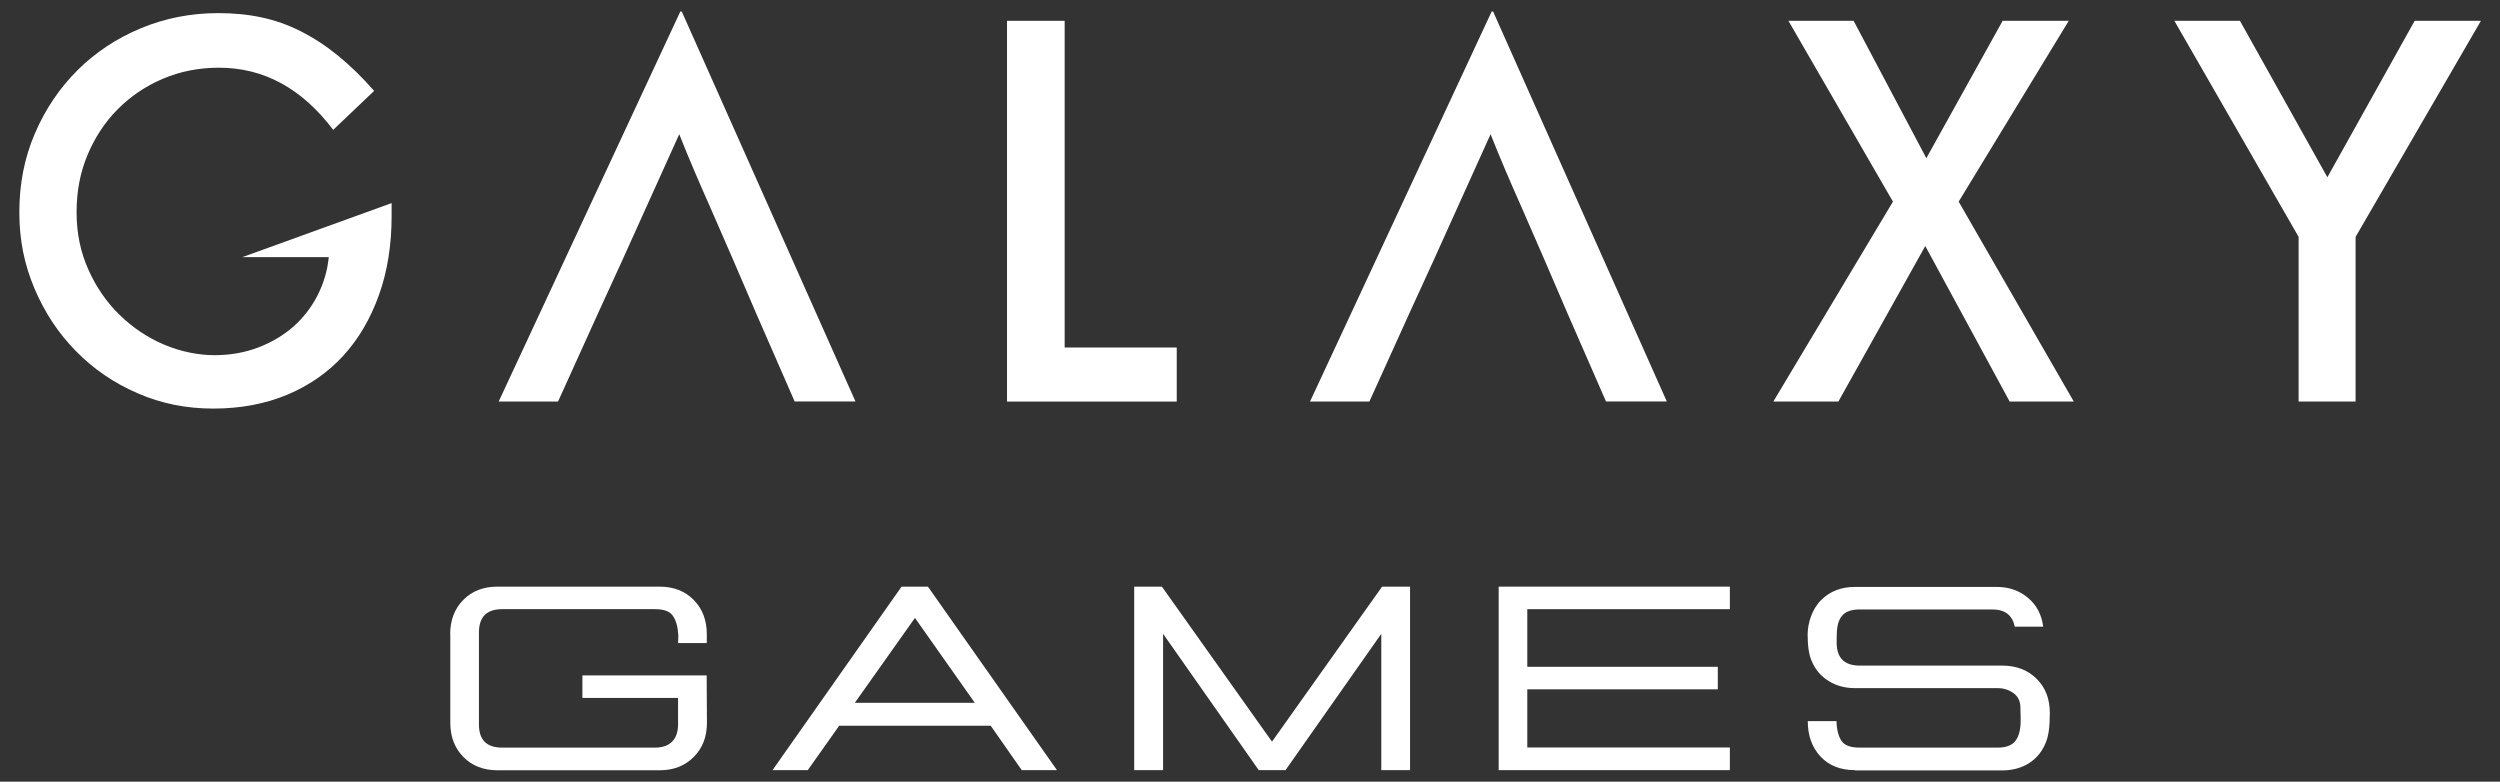 <?xml version="1.0" encoding="UTF-8"?>
<svg id="Layer_1" data-name="Layer 1" xmlns="http://www.w3.org/2000/svg" version="1.1" viewBox="0 0 1887 590">
  <rect x="0" y="0" width="1887" height="590" fill="#333333" stroke="none"/>
  <defs>
    <style>
      .cls-1 {
        fill: #fff;
        stroke-width: 0px;
      }
    </style>
  </defs>
  <path class="cls-1" d="M339.8,478.8c0-10.7,3.3-19.3,9.9-26,6.6-6.7,15.2-10,25.7-10h122.5c10.5,0,19.1,3.3,25.7,10,6.6,6.7,9.9,15.3,9.9,26s0,5-.2,6.6h-21.5c.1-1.4.2-3.4.2-6-.4-6.5-1.8-11.4-4.2-14.7-2.3-3.3-6.8-4.9-13.3-4.9h-115.5c-11.7,0-17.5,5.9-17.5,17.7v69.3c0,11.7,5.8,17.5,17.5,17.5h115.5c5.5,0,9.8-1.5,12.8-4.5,3-3,4.5-7.3,4.5-13v-20h-72.2v-17h93.8l.2,35.8c0,10.5-3.3,19.1-10,25.8-6.7,6.7-15.2,10-25.6,10h-122.5c-10.5,0-19.1-3.3-25.7-10s-9.9-15.3-9.9-25.8v-66.7Z"/>
  <path class="cls-1" d="M690.6,466.4l45.2,64.1h-90.6l45.4-64.1ZM680.5,442.8l-97.4,138.5h26.6l23.7-33.5h114.4l23.4,33.5h26.6l-97.4-138.5h-20Z"/>
  <polygon class="cls-1" points="1043.2 442.8 960.1 559.8 877 442.8 856.1 442.8 856.1 581.3 877.9 581.3 877.9 478.4 950.1 581.3 970.3 581.3 1042.6 478.4 1042.6 581.3 1064.3 581.3 1064.3 442.8 1043.2 442.8"/>
  <polygon class="cls-1" points="1131.2 442.8 1131.2 581.3 1305.7 581.3 1305.7 564.2 1152.8 564.2 1152.8 520.3 1296.6 520.3 1296.6 503.3 1152.8 503.3 1152.8 459.8 1305.7 459.8 1305.7 442.8 1131.2 442.8"/>
  <g>
    <path class="cls-1" d="M1400.1,581.3c-10.9,0-19.6-3.4-26-10.3-6.4-6.9-9.6-15.8-9.6-26.7h21.7c.1,6.2,1.4,11.2,3.6,14.7,2.3,3.6,6.9,5.3,13.8,5.3h104.2c6.5,0,11.1-1.8,13.6-5.3,2.6-3.5,3.8-8.7,3.8-15.3s0-2.6-.1-4.7c0-2.1-.1-3.8-.1-4.9,0-4.8-1.8-8.5-5.3-11-3.6-2.5-7.5-3.7-11.9-3.7h-107.8c-7.4,0-14-1.8-19.8-5.4-5.8-3.6-10.1-8.7-12.8-15.2-2-4.6-3-11.2-3-19.8s3.3-19.1,10-25.9c6.7-6.7,15.2-10.1,25.6-10.1h107c9.4,0,17.3,2.8,23.8,8.3,6.5,5.5,10.3,12.8,11.4,21.7h-21.5c-1.7-8.7-7.4-13-17-13h-99.9c-5.7,0-9.9,1.3-12.6,3.9-2.7,2.6-4.3,6.7-4.7,12.3-.1,1.8-.2,4.8-.2,8.7,0,11.7,5.8,17.5,17.5,17.5h107.6c10.5,0,19.1,3.3,25.8,9.9,6.7,6.6,10,15.2,10,25.9s-1,17.3-3,22.2c-2.7,6.8-7,12-12.8,15.7-5.8,3.6-12.5,5.4-20,5.4h-111.2Z"/>
    <path class="cls-1" d="M182.7,194.1h65.4v.4c-1,9.9-3.8,19.4-8.4,28.4-4.6,9-10.6,16.8-18.1,23.5-7.5,6.6-16.3,11.9-26.5,15.8-10.2,3.9-21.2,5.9-33.2,5.9s-25.7-2.7-38.1-8c-12.5-5.3-23.6-12.8-33.4-22.3-9.8-9.5-17.7-20.9-23.6-34.1-6-13.2-9-27.7-9-43.5s2.7-29.9,8.2-43.1c5.5-13.2,13-24.7,22.7-34.5,9.7-9.8,21-17.5,34.1-23.1,13.1-5.6,27.3-8.4,42.5-8.4,33.8,0,62.5,15.6,86.2,46.9l30.9-29.4c-9.1-10.4-18.3-19.3-27.4-26.7-9.1-7.4-18.5-13.5-28-18.3-9.5-4.8-19.4-8.3-29.7-10.5-10.3-2.2-21.2-3.2-32.6-3.2-20.6,0-40,3.8-58.3,11.4-18.3,7.6-34.3,18.2-47.8,31.6-13.6,13.5-24.3,29.4-32.2,47.7-7.9,18.3-11.8,38.1-11.8,59.5s3.8,39.5,11.4,57.6c7.6,18,18,33.8,31.3,47.3,13.2,13.5,28.7,24.1,46.5,31.8,17.8,7.8,36.8,11.6,57.2,11.6s39.2-3.5,55.9-10.5c16.6-7,30.7-16.8,42.3-29.5,11.6-12.7,20.5-28,26.9-45.9,6.4-17.9,9.5-37.8,9.5-59.7v-9.5l-112.7,40.8Z"/>
    <path class="cls-1" d="M514.6,8.7h-1.1l-137.1,294.4h44.8l30.5-67.3,18-39.3,17.6-39c4.2-9.3,8.4-18.7,12.7-28.1,4.3-9.4,8.5-18.8,12.7-28.1,3.7,9.3,7.5,18.6,11.4,27.7,3.9,9.2,8,18.4,12.1,27.7l17.3,39.7,16.9,39.3,29.4,67.3h45.9L514.6,8.7Z"/>
  </g>
  <polygon class="cls-1" points="760.1 303.1 760.1 15.7 803.6 15.7 803.6 262.3 888.2 262.3 888.2 303.1 760.1 303.1"/>
  <path class="cls-1" d="M1127,8.7h-1.1l-137.1,294.4h44.8l30.5-67.3,18-39.3,17.6-39c4.2-9.3,8.4-18.7,12.7-28.1,4.3-9.4,8.5-18.8,12.7-28.1,3.7,9.3,7.5,18.6,11.4,27.7,3.9,9.2,8,18.4,12.1,27.7l17.3,39.7,16.9,39.3,29.4,67.3h45.9L1127,8.7Z"/>
  <polygon class="cls-1" points="1338.5 303.1 1428.8 152.2 1349.9 15.7 1399.1 15.7 1454 119.4 1511.6 15.7 1561.5 15.7 1478.4 152.2 1565.3 303.1 1516.9 303.1 1453.2 185.7 1387.6 303.1 1338.5 303.1"/>
  <polygon class="cls-1" points="1822.6 15.7 1756.7 133.8 1690.7 15.7 1641.2 15.7 1735 178.8 1735 303.1 1778 303.1 1778 178.8 1872.6 15.7 1822.6 15.7"/>
</svg>